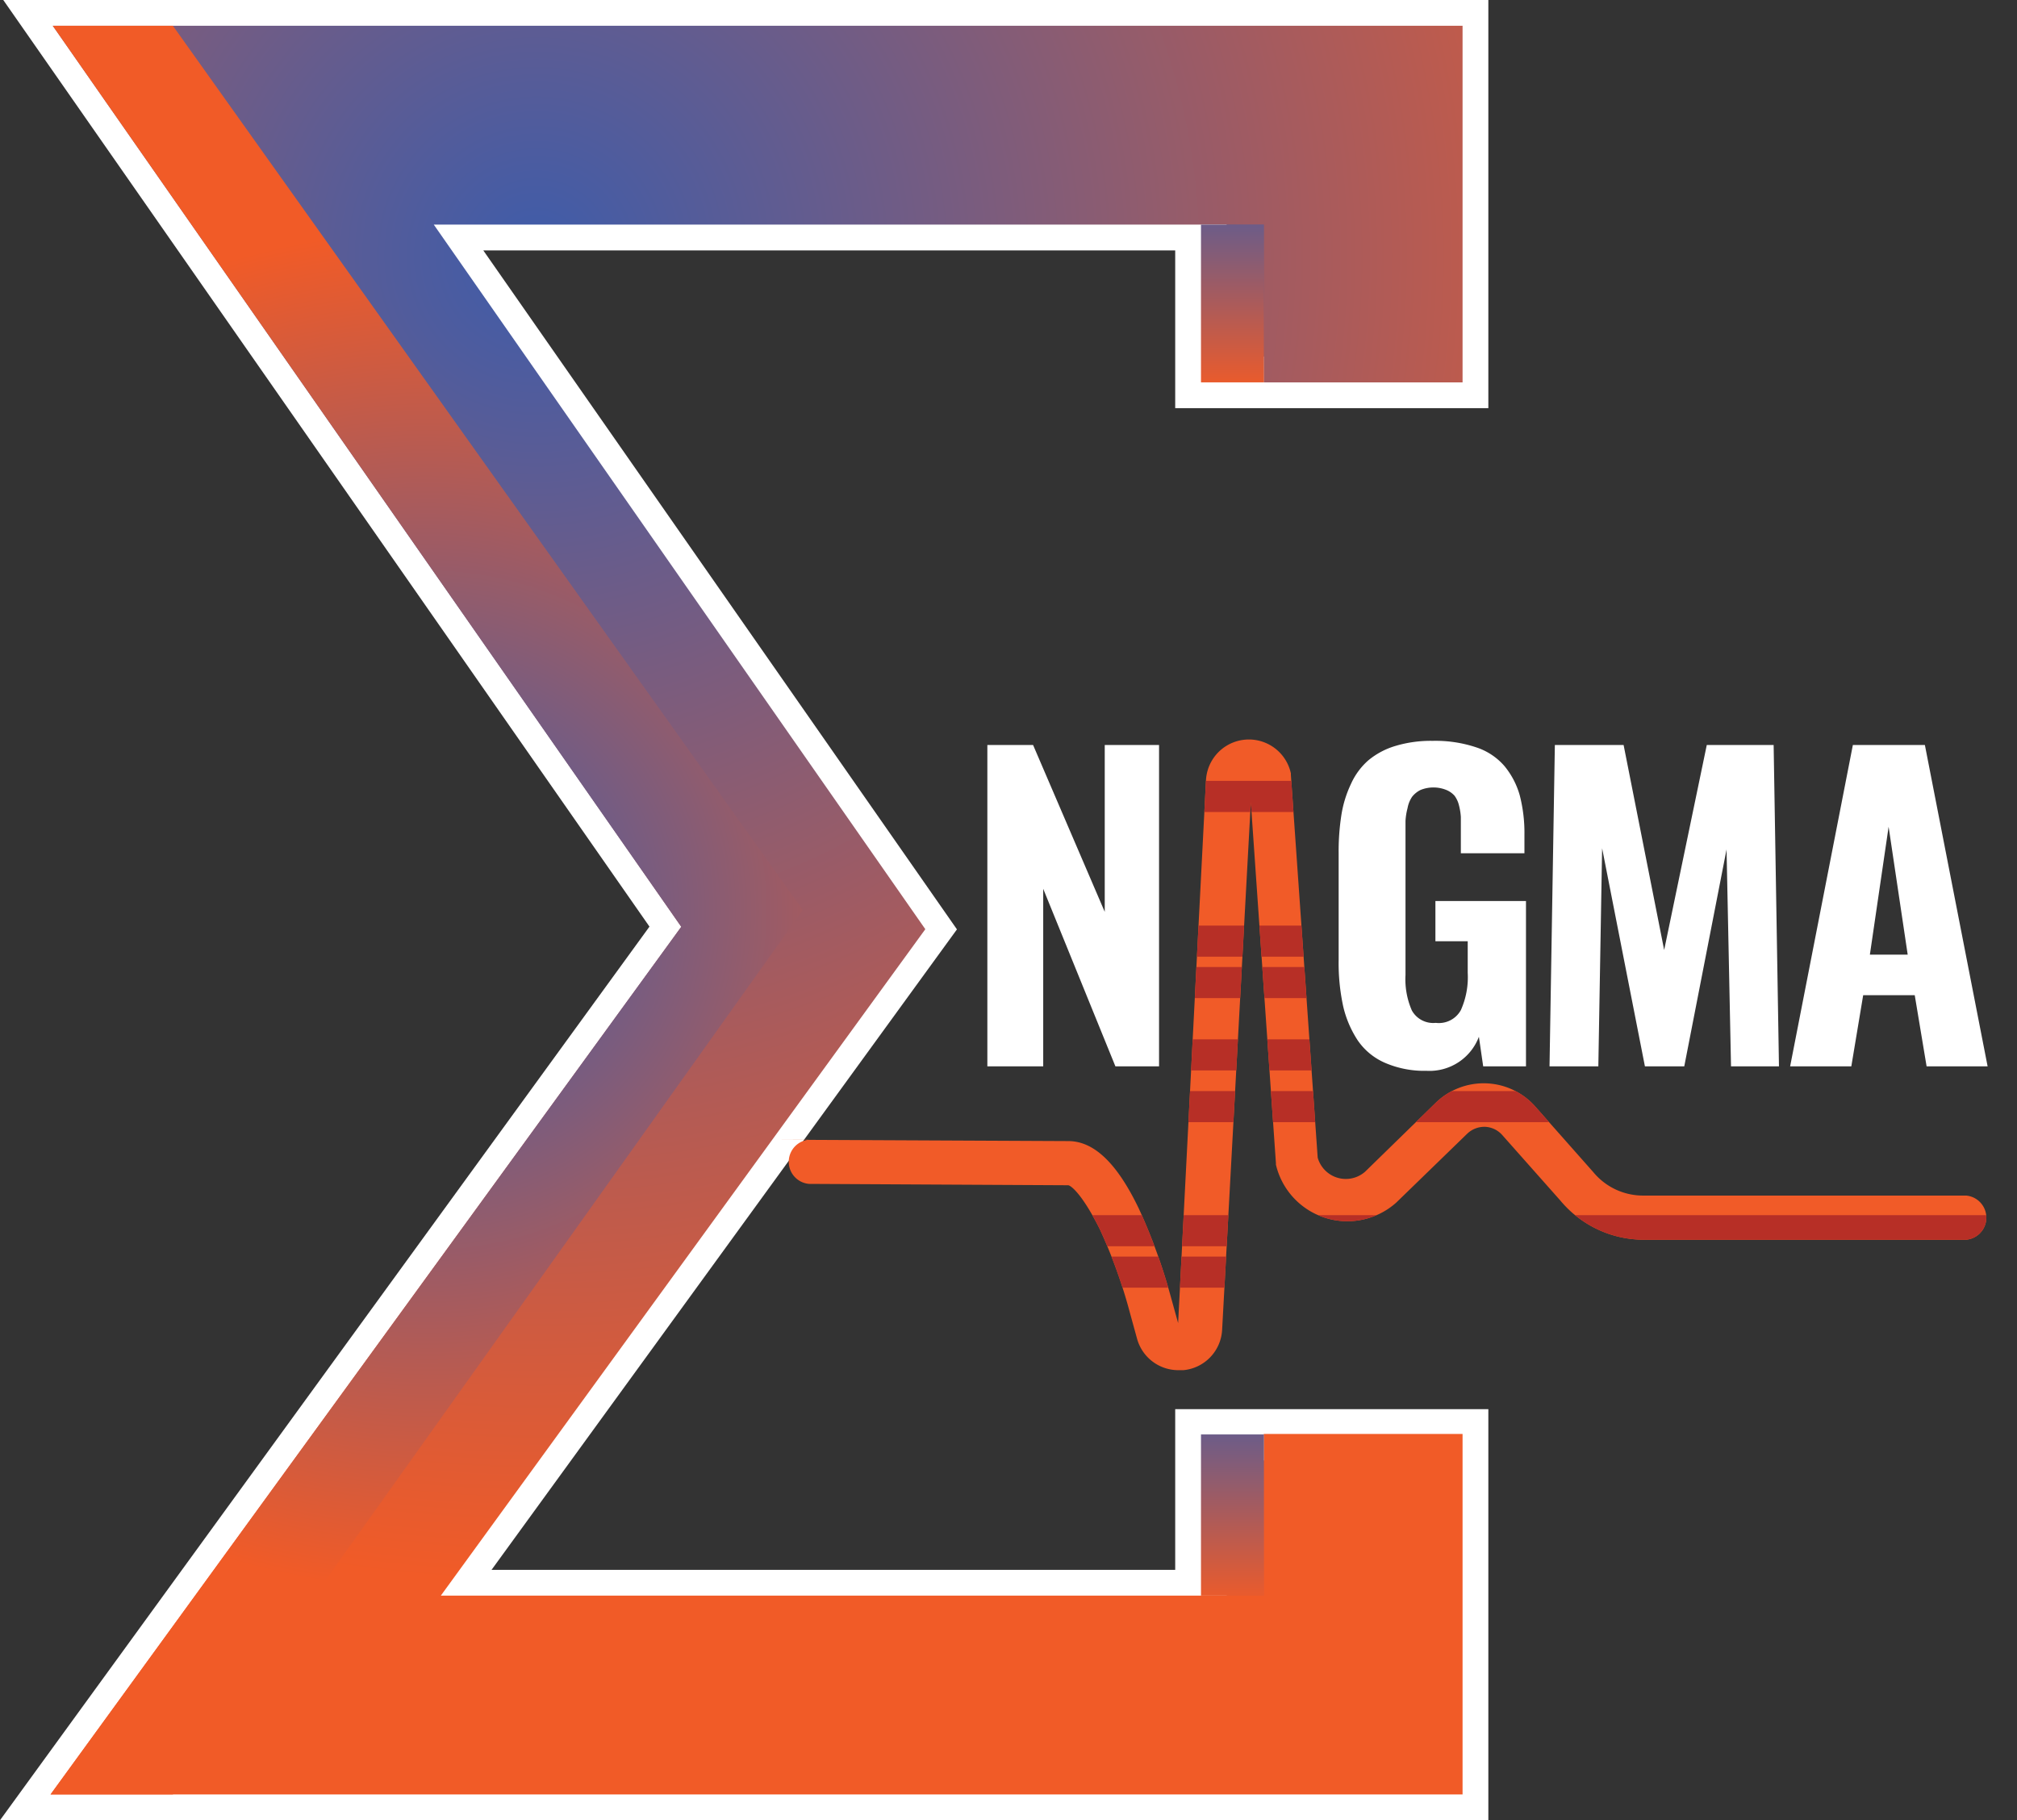 <svg id="Layer_1" data-name="Layer 1" xmlns="http://www.w3.org/2000/svg" xmlns:xlink="http://www.w3.org/1999/xlink" viewBox="0 0 117.36 105.92"><rect x="0" y="0" width="117.36" height="105.92" fill="#333333" stroke="none"/><defs><style>.cls-1{fill:none;}.cls-2{fill:url(#linear-gradient);}.cls-3{fill:#fff;}.cls-4{fill:url(#radial-gradient);}.cls-5{fill:url(#radial-gradient-2);}.cls-6{fill:url(#linear-gradient-2);}.cls-7{fill:url(#linear-gradient-3);}.cls-8{fill:#f15b28;}.cls-9{clip-path:url(#clip-path);}.cls-10{fill:#b72f26;}</style><linearGradient id="linear-gradient" x1="44.02" y1="-36.65" x2="44.02" y2="111.1" gradientUnits="userSpaceOnUse"><stop offset="0" stop-color="#3e5caa"/><stop offset="1" stop-color="#f15b27"/></linearGradient><radialGradient id="radial-gradient" cx="31.2" cy="14.87" r="77.19" xlink:href="#linear-gradient"/><radialGradient id="radial-gradient-2" cx="24.83" cy="52.96" r="39.54" xlink:href="#linear-gradient"/><linearGradient id="linear-gradient-2" x1="71.71" y1="9.66" x2="71.71" y2="22.84" xlink:href="#linear-gradient"/><linearGradient id="linear-gradient-3" x1="71.71" y1="80" x2="71.71" y2="93.46" xlink:href="#linear-gradient"/><clipPath id="clip-path"><path class="cls-1" d="M66.16,77.9l-.55-2A30,30,0,0,0,64,71.54c-1-2-1.66-2.54-1.84-2.57l-15.09-.08a1.29,1.29,0,0,1,0-2.57h-1.8l16.89.08c1.49,0,2.83,1.28,4.09,3.9a33.09,33.09,0,0,1,1.83,5l.47,1.69,1.62-31.58A2.5,2.5,0,0,1,75.11,45l0,.09,1.56,22.27a1.7,1.7,0,0,0,2.76.82l4.1-4a4,4,0,0,1,5.8.21l3.38,3.82,0,0a3.75,3.75,0,0,0,2.9,1.36h18.79a1.29,1.29,0,0,1,0,2.57H95.66a6.32,6.32,0,0,1-4.87-2.28l-3.37-3.8a1.42,1.42,0,0,0-1-.49,1.45,1.45,0,0,0-1.06.41l-4.12,4,0,0a4.27,4.27,0,0,1-7-2.21l0-.09-1.46-21L71.11,77.38a2.49,2.49,0,0,1-2.25,2.35h-.28A2.49,2.49,0,0,1,66.16,77.9Zm2.39-.67Z"/></clipPath></defs><polygon class="cls-2" points="73.53 22.25 85.1 22.25 85.1 1.5 3.07 1.5 39.64 53.93 2.94 104.42 85.1 104.42 85.1 83.44 73.53 83.44 73.53 83.47 69.88 83.47 69.88 92.85 25.65 92.85 53.84 54.07 25.24 13.07 69.88 13.07 69.88 22.25 73.53 22.25"/><path class="cls-3" d="M86.6,105.92H0l37.79-52L.19,0H86.6V23.75H68.38V14.57H28.12L55.68,54.08,28.6,91.35H68.38V82l18.22,0Zm-80.71-3H83.6v-18L71.38,85v9.38H22.71L52,54.05,22.37,11.57h49v9.18H83.6V3H5.94L41.48,54l-.63.86Z"/><polygon class="cls-4" points="85.1 104.42 2.94 104.42 39.64 53.93 3.07 1.5 85.1 1.5 85.1 22.25 73.53 22.25 73.53 13.07 25.24 13.07 53.84 54.07 25.65 92.85 73.53 92.85 73.53 83.44 85.1 83.44 85.1 104.42"/><polyline class="cls-5" points="10.06 104.42 46.71 52.96 10.06 1.5 3.07 1.5 39.64 53.93 2.94 104.42"/><rect class="cls-6" x="69.88" y="13.07" width="3.66" height="9.18"/><rect class="cls-7" x="69.88" y="83.47" width="3.66" height="9.38"/><path class="cls-3" d="M57.45,62.05V43.35h2.66l4.17,9.71V43.35h3.16v18.7H64.9L60.7,51.72V62.05Z"/><path class="cls-3" d="M83,62.31a5.74,5.74,0,0,1-2.38-.45A3.71,3.71,0,0,1,79,60.54a6.09,6.09,0,0,1-.85-2,11.91,11.91,0,0,1-.26-2.69V49.66a13.61,13.61,0,0,1,.16-2.24,6.59,6.59,0,0,1,.56-1.81,4,4,0,0,1,1-1.36,4.44,4.44,0,0,1,1.57-.84,7.13,7.13,0,0,1,2.18-.3,7.46,7.46,0,0,1,2.51.37,3.68,3.68,0,0,1,1.67,1.1,4.65,4.65,0,0,1,.89,1.71,8.75,8.75,0,0,1,.27,2.3v1.06H85V48.39c0-.35,0-.63,0-.85a3.55,3.55,0,0,0-.11-.68,1.53,1.53,0,0,0-.26-.56,1.31,1.31,0,0,0-.47-.33,2,2,0,0,0-1.51,0,1.43,1.43,0,0,0-.49.4,1.72,1.72,0,0,0-.26.65,3.77,3.77,0,0,0-.12.74c0,.22,0,.51,0,.86v8.11a4.53,4.53,0,0,0,.37,2.07,1.42,1.42,0,0,0,1.39.72A1.46,1.46,0,0,0,85,58.78a4.69,4.69,0,0,0,.4-2.17V54.77H83.52V52.43h5.27v9.62H86.3l-.25-1.72A3.07,3.07,0,0,1,83,62.31Z"/><path class="cls-3" d="M90.16,62.05l.31-18.7h4l2.36,11.93,2.48-11.93h3.89l.31,18.7h-2.79l-.26-12.62L98,62.05H95.71L93.22,49.36,93,62.05Z"/><path class="cls-3" d="M104.16,62.05l3.65-18.7H112l3.65,18.7H112.1l-.69-4.14h-3l-.69,4.14Zm4.64-6.5H111l-1.11-7.44Z"/><path class="cls-8" d="M66.16,77.9l-.55-2A30,30,0,0,0,64,71.54c-1-2-1.66-2.54-1.84-2.57l-15.09-.08a1.29,1.29,0,0,1,0-2.57h-1.8l16.89.08c1.49,0,2.83,1.28,4.09,3.9a33.09,33.09,0,0,1,1.83,5l.47,1.69,1.62-31.58A2.5,2.5,0,0,1,75.11,45l0,.09,1.56,22.27a1.7,1.7,0,0,0,2.76.82l4.1-4a4,4,0,0,1,5.8.21l3.38,3.82,0,0a3.75,3.75,0,0,0,2.9,1.36h18.79a1.29,1.29,0,0,1,0,2.57H95.66a6.32,6.32,0,0,1-4.87-2.28l-3.37-3.8a1.42,1.42,0,0,0-1-.49,1.45,1.45,0,0,0-1.06.41l-4.12,4,0,0a4.27,4.27,0,0,1-7-2.21l0-.09-1.46-21L71.11,77.38a2.49,2.49,0,0,1-2.25,2.35h-.28A2.49,2.49,0,0,1,66.16,77.9Zm2.39-.67Z"/><g class="cls-9"><rect class="cls-10" x="46.95" y="45.44" width="70.42" height="1.81"/><rect class="cls-10" x="46.95" y="63.49" width="70.42" height="1.81"/><rect class="cls-10" x="46.95" y="73.12" width="70.42" height="1.81"/><rect class="cls-10" x="46.95" y="70.71" width="70.42" height="1.81"/><rect class="cls-10" x="46.95" y="60.48" width="70.42" height="1.81"/><rect class="cls-10" x="46.95" y="53.86" width="70.42" height="1.81"/><rect class="cls-10" x="46.95" y="56.27" width="70.42" height="1.81"/></g></svg>